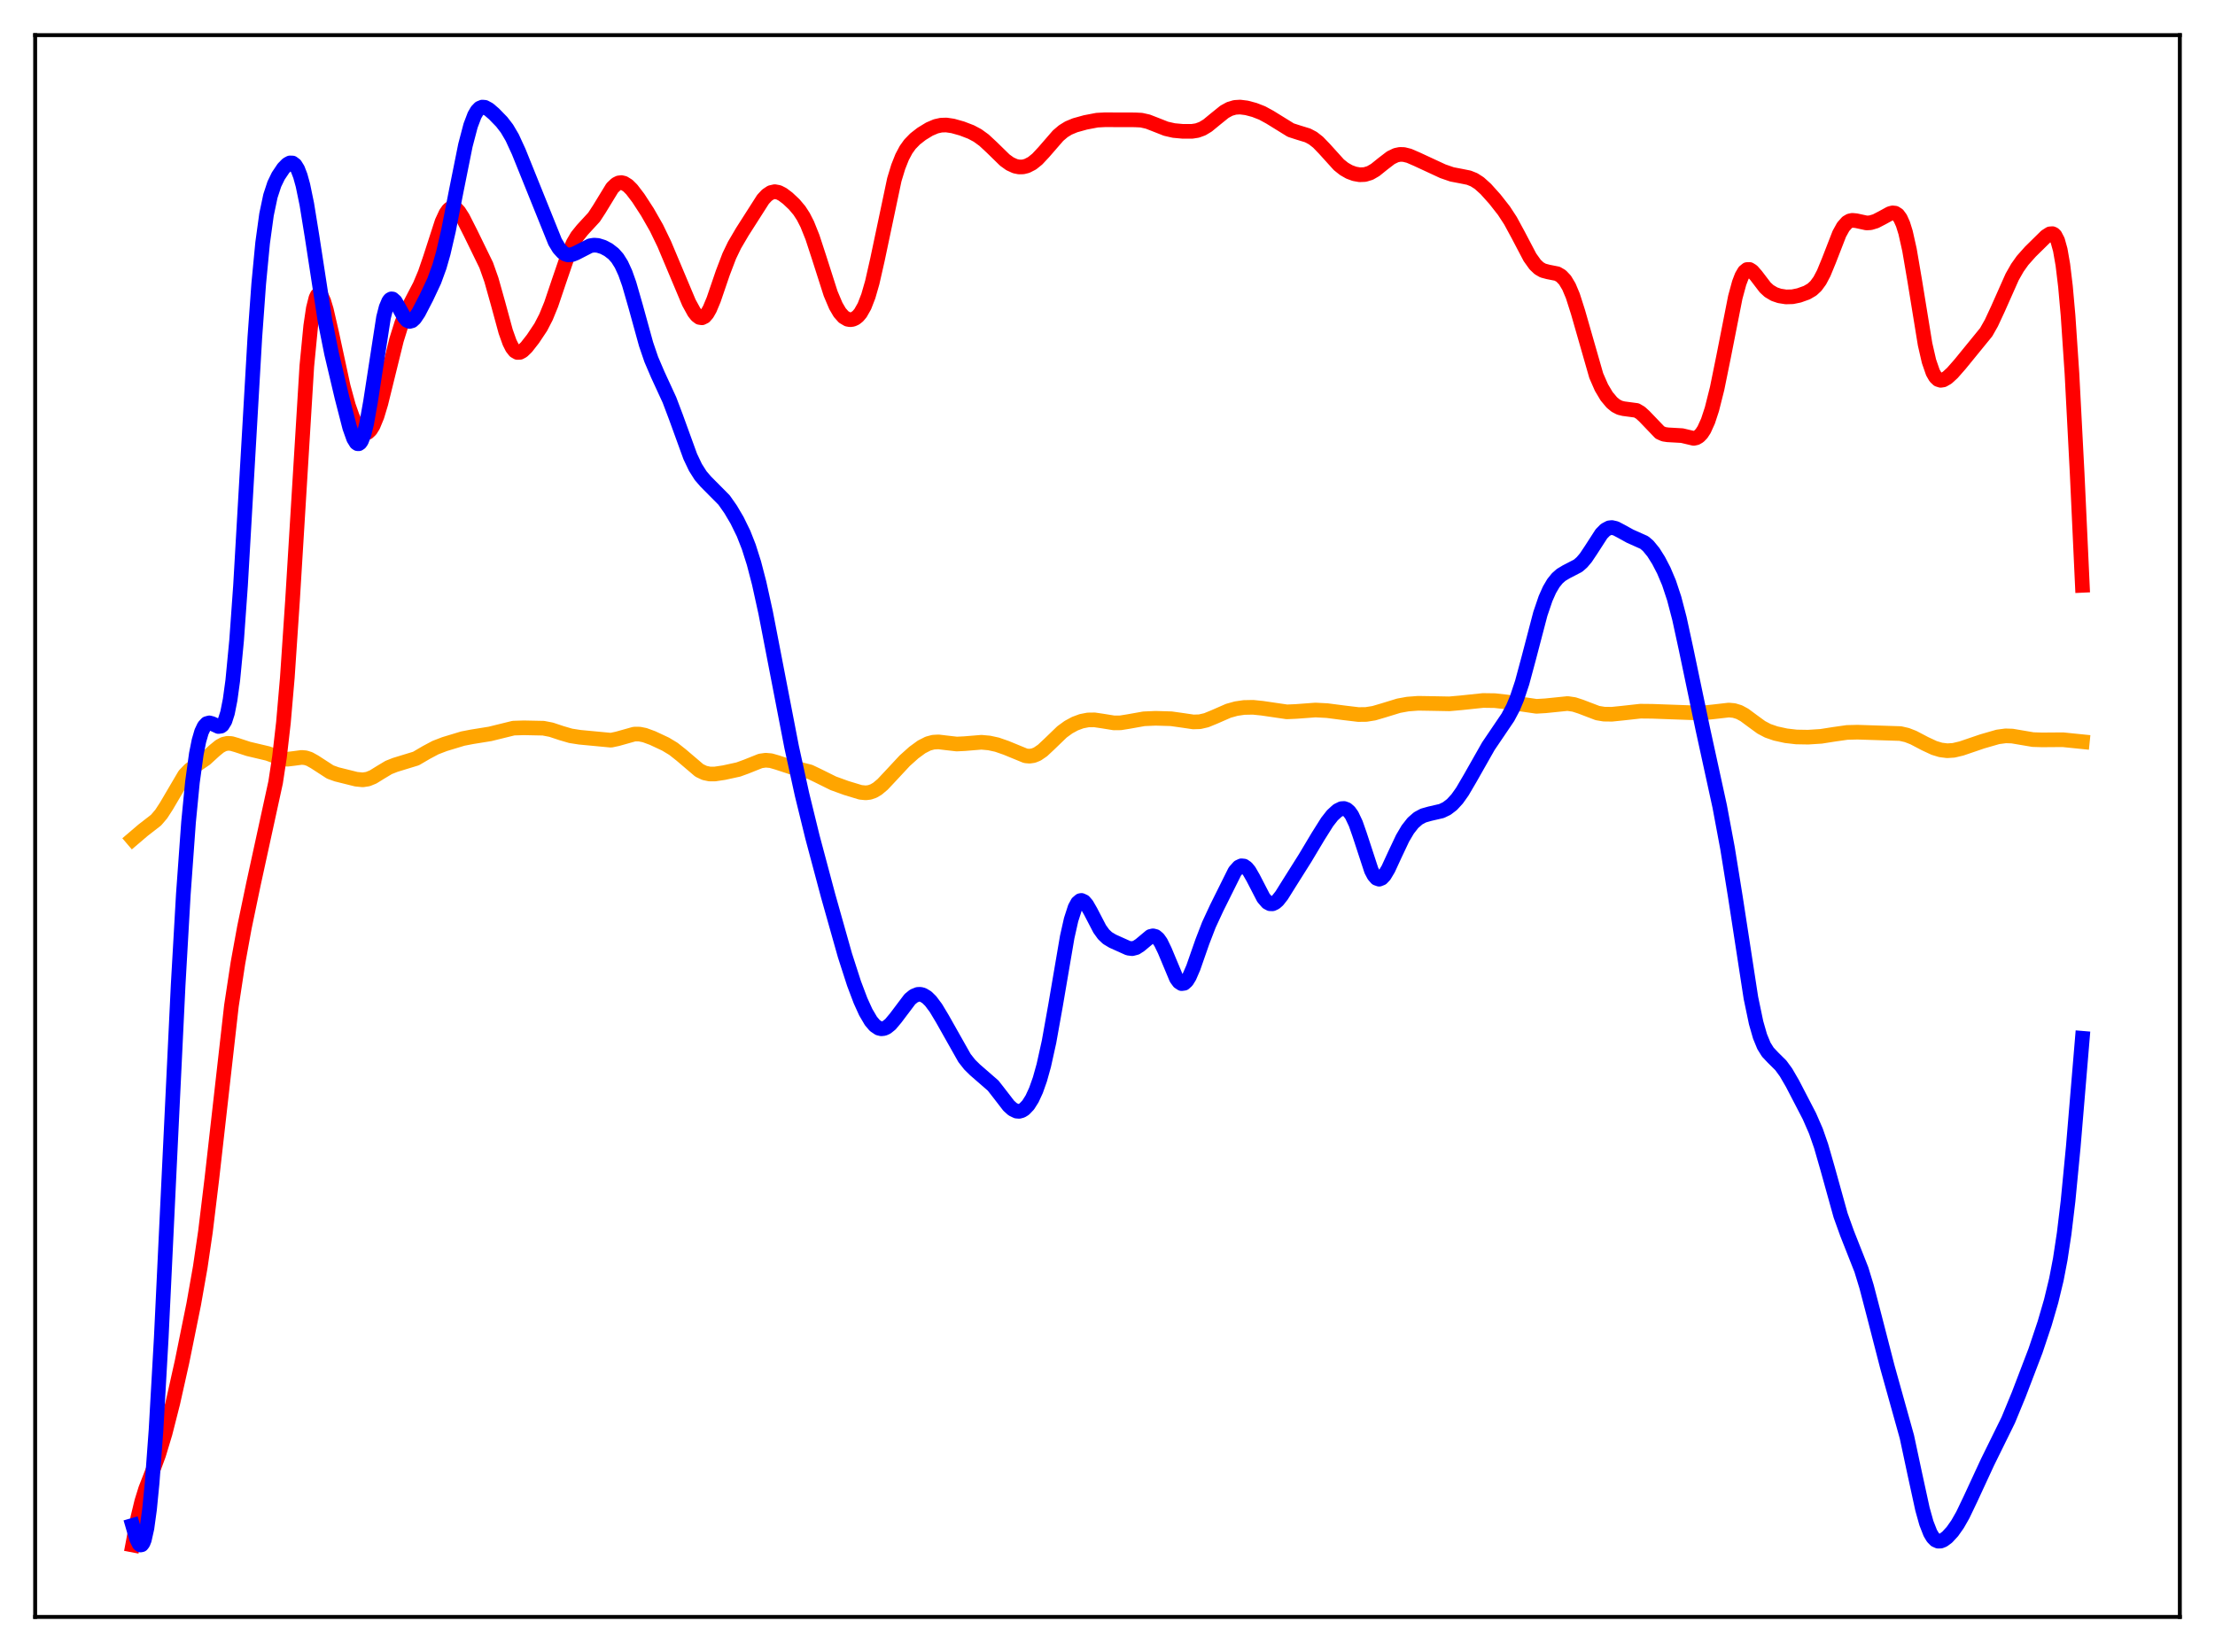 <?xml version="1.0" encoding="utf-8" standalone="no"?>
<!DOCTYPE svg PUBLIC "-//W3C//DTD SVG 1.1//EN"
  "http://www.w3.org/Graphics/SVG/1.1/DTD/svg11.dtd">
<svg xmlns:xlink="http://www.w3.org/1999/xlink" width="453.6pt" height="338.4pt" viewBox="0 0 453.6 338.4" xmlns="http://www.w3.org/2000/svg" version="1.1">
 <defs>
  <style type="text/css">*{stroke-linejoin: round; stroke-linecap: butt}</style>
 </defs>
 <g id="figure_1">
  <g id="patch_1">
   <path d="M 0 338.4 
L 453.6 338.4 
L 453.6 0 
L 0 0 
z
" style="fill: #ffffff"/>
  </g>
  <g id="axes_1">
   <g id="patch_2">
    <path d="M 7.2 331.2 
L 446.4 331.2 
L 446.4 7.2 
L 7.2 7.2 
z
" style="fill: #ffffff"/>
   </g>
   <g id="matplotlib.axis_1"/>
   <g id="matplotlib.axis_2"/>
   <g id="line2d_1">
    <path d="M 27.164 171.872 
L 29.293 170.055 
L 31.955 167.99 
L 33.02 166.745 
L 34.084 165.102 
L 37.811 158.758 
L 38.876 157.655 
L 39.94 156.886 
L 42.07 155.442 
L 43.933 153.735 
L 44.998 152.865 
L 45.796 152.437 
L 46.595 152.255 
L 47.393 152.303 
L 48.458 152.61 
L 50.854 153.398 
L 54.847 154.343 
L 57.775 155.416 
L 58.839 155.515 
L 60.17 155.357 
L 61.767 155.143 
L 62.566 155.214 
L 63.364 155.467 
L 64.429 156.062 
L 67.623 158.132 
L 68.954 158.612 
L 72.947 159.606 
L 74.278 159.74 
L 75.343 159.579 
L 76.407 159.145 
L 78.004 158.157 
L 79.601 157.199 
L 80.932 156.675 
L 85.191 155.37 
L 87.321 154.125 
L 89.184 153.132 
L 91.047 152.416 
L 94.774 151.287 
L 96.637 150.927 
L 100.364 150.326 
L 105.155 149.146 
L 107.284 149.08 
L 111.277 149.162 
L 112.874 149.472 
L 115.004 150.179 
L 116.867 150.723 
L 118.73 151.014 
L 125.119 151.619 
L 126.449 151.336 
L 129.91 150.365 
L 130.975 150.372 
L 132.039 150.588 
L 133.636 151.176 
L 136.298 152.421 
L 137.895 153.384 
L 139.492 154.644 
L 143.219 157.818 
L 144.284 158.323 
L 145.348 158.547 
L 146.413 158.541 
L 148.276 158.26 
L 151.204 157.62 
L 152.801 157.039 
L 155.729 155.868 
L 156.794 155.717 
L 157.859 155.808 
L 159.19 156.193 
L 162.118 157.154 
L 165.844 158.096 
L 167.441 158.857 
L 170.636 160.442 
L 173.297 161.408 
L 176.225 162.296 
L 177.29 162.399 
L 178.089 162.304 
L 178.887 162.027 
L 179.686 161.558 
L 180.751 160.666 
L 182.348 158.965 
L 185.276 155.819 
L 187.139 154.151 
L 188.736 152.984 
L 190.067 152.308 
L 191.132 152.023 
L 192.196 151.966 
L 193.793 152.159 
L 195.923 152.402 
L 197.52 152.325 
L 200.98 152.041 
L 202.577 152.186 
L 204.175 152.534 
L 206.038 153.182 
L 210.031 154.823 
L 210.829 154.894 
L 211.628 154.776 
L 212.426 154.454 
L 213.491 153.726 
L 214.822 152.482 
L 217.484 149.913 
L 218.815 148.944 
L 220.145 148.224 
L 221.476 147.731 
L 222.807 147.47 
L 224.138 147.452 
L 225.735 147.687 
L 228.131 148.074 
L 229.462 148.059 
L 231.059 147.804 
L 234.253 147.235 
L 236.649 147.131 
L 239.843 147.224 
L 241.972 147.522 
L 244.368 147.875 
L 245.699 147.835 
L 247.03 147.528 
L 248.627 146.876 
L 251.555 145.596 
L 253.152 145.15 
L 254.749 144.916 
L 256.612 144.879 
L 258.476 145.071 
L 263.533 145.812 
L 265.396 145.732 
L 269.389 145.436 
L 271.785 145.56 
L 275.245 146.011 
L 278.173 146.361 
L 279.77 146.343 
L 281.367 146.086 
L 283.231 145.538 
L 286.425 144.558 
L 288.288 144.219 
L 290.417 144.057 
L 293.079 144.1 
L 296.806 144.17 
L 299.201 143.958 
L 303.727 143.481 
L 306.122 143.515 
L 308.518 143.786 
L 314.64 144.679 
L 316.503 144.569 
L 321.028 144.107 
L 322.359 144.304 
L 323.69 144.738 
L 327.151 146.06 
L 328.481 146.28 
L 330.079 146.302 
L 332.208 146.085 
L 335.935 145.673 
L 338.33 145.696 
L 348.445 146.059 
L 350.841 145.809 
L 354.035 145.443 
L 355.1 145.541 
L 356.164 145.867 
L 357.229 146.443 
L 358.826 147.627 
L 360.689 148.986 
L 362.02 149.688 
L 363.617 150.241 
L 365.747 150.708 
L 367.876 150.955 
L 370.272 150.996 
L 372.934 150.826 
L 375.596 150.407 
L 378.257 150.029 
L 380.387 149.976 
L 389.171 150.26 
L 390.502 150.565 
L 391.833 151.083 
L 394.228 152.339 
L 396.092 153.206 
L 397.423 153.608 
L 398.753 153.776 
L 400.084 153.692 
L 401.681 153.312 
L 405.94 151.861 
L 409.135 150.939 
L 410.732 150.728 
L 412.063 150.772 
L 413.926 151.088 
L 416.321 151.495 
L 418.185 151.553 
L 422.444 151.521 
L 426.436 151.926 
L 426.436 151.926 
" clip-path="url(#p69aeeeba7f)" style="fill: none; stroke: #ffa500; stroke-width: 3; stroke-linecap: square"/>
   </g>
   <g id="line2d_2">
    <path d="M 27.164 316.473 
L 28.228 310.856 
L 29.027 307.549 
L 29.825 304.983 
L 31.156 301.568 
L 32.487 297.984 
L 33.818 293.567 
L 35.415 287.279 
L 37.279 278.935 
L 39.674 267.119 
L 41.005 259.57 
L 42.07 252.309 
L 43.401 241.317 
L 47.393 206.017 
L 48.724 197.265 
L 50.055 189.947 
L 51.919 181.011 
L 56.444 160.251 
L 57.242 155.001 
L 58.041 148.031 
L 58.839 138.823 
L 59.904 122.969 
L 62.832 74.996 
L 63.631 66.758 
L 64.163 63.169 
L 64.695 61.049 
L 64.961 60.494 
L 65.228 60.242 
L 65.494 60.264 
L 65.76 60.529 
L 66.292 61.672 
L 66.825 63.438 
L 67.889 68.061 
L 70.285 79.154 
L 71.35 83.059 
L 72.148 85.338 
L 72.947 87.041 
L 73.745 88.168 
L 74.278 88.59 
L 74.81 88.728 
L 75.343 88.558 
L 75.875 88.054 
L 76.407 87.2 
L 77.206 85.259 
L 78.004 82.613 
L 79.335 77.198 
L 81.199 69.641 
L 82.263 66.227 
L 83.328 63.6 
L 84.659 61.031 
L 85.99 58.482 
L 87.055 55.949 
L 88.119 52.84 
L 90.515 45.433 
L 91.313 43.709 
L 91.846 42.956 
L 92.378 42.556 
L 92.911 42.507 
L 93.443 42.788 
L 93.975 43.354 
L 94.774 44.605 
L 96.371 47.757 
L 99.565 54.305 
L 100.63 57.314 
L 101.961 62.049 
L 103.558 67.91 
L 104.356 70.153 
L 104.889 71.214 
L 105.421 71.892 
L 105.953 72.196 
L 106.486 72.171 
L 107.018 71.881 
L 107.817 71.107 
L 109.148 69.405 
L 110.745 67.006 
L 111.809 64.95 
L 112.874 62.343 
L 114.471 57.61 
L 116.335 52.168 
L 117.399 49.76 
L 118.198 48.402 
L 119.263 47.08 
L 121.658 44.476 
L 122.723 42.842 
L 125.385 38.484 
L 126.183 37.726 
L 126.716 37.463 
L 127.248 37.398 
L 127.78 37.522 
L 128.579 38.019 
L 129.377 38.813 
L 130.708 40.554 
L 132.572 43.421 
L 134.435 46.683 
L 136.032 49.985 
L 138.161 55.048 
L 141.089 62.006 
L 142.154 63.943 
L 142.687 64.614 
L 143.219 65.014 
L 143.751 65.098 
L 144.284 64.837 
L 144.816 64.226 
L 145.348 63.288 
L 146.147 61.38 
L 148.01 55.924 
L 149.341 52.44 
L 150.406 50.22 
L 152.003 47.498 
L 156.262 40.827 
L 157.06 39.973 
L 157.859 39.44 
L 158.657 39.257 
L 159.456 39.404 
L 160.255 39.811 
L 161.319 40.613 
L 162.65 41.866 
L 163.715 43.134 
L 164.513 44.365 
L 165.312 45.928 
L 166.377 48.583 
L 167.708 52.65 
L 170.103 60.138 
L 171.168 62.658 
L 171.967 64.023 
L 172.765 64.924 
L 173.564 65.393 
L 174.096 65.488 
L 174.628 65.417 
L 175.161 65.179 
L 175.693 64.757 
L 176.225 64.127 
L 177.024 62.716 
L 177.823 60.652 
L 178.621 57.88 
L 179.686 53.198 
L 183.146 36.798 
L 183.945 34.178 
L 184.743 32.163 
L 185.542 30.662 
L 186.34 29.548 
L 187.405 28.453 
L 188.736 27.418 
L 190.333 26.443 
L 191.664 25.875 
L 192.729 25.637 
L 193.793 25.604 
L 195.124 25.799 
L 196.988 26.324 
L 198.851 27.038 
L 200.182 27.746 
L 201.513 28.709 
L 203.11 30.194 
L 205.772 32.796 
L 206.836 33.56 
L 207.901 34.043 
L 208.7 34.203 
L 209.498 34.185 
L 210.297 33.987 
L 211.361 33.441 
L 212.426 32.583 
L 213.757 31.156 
L 216.685 27.781 
L 217.75 26.877 
L 218.815 26.22 
L 220.145 25.665 
L 222.275 25.071 
L 224.671 24.614 
L 226.268 24.532 
L 232.39 24.55 
L 233.721 24.612 
L 235.052 24.91 
L 236.649 25.53 
L 238.778 26.369 
L 240.375 26.734 
L 242.239 26.906 
L 244.102 26.904 
L 245.167 26.738 
L 246.231 26.351 
L 247.296 25.709 
L 248.893 24.396 
L 250.756 22.893 
L 251.821 22.31 
L 252.886 21.997 
L 253.951 21.93 
L 255.281 22.097 
L 256.879 22.522 
L 258.476 23.144 
L 260.073 24.016 
L 264.332 26.649 
L 265.929 27.165 
L 267.792 27.735 
L 268.857 28.297 
L 269.921 29.13 
L 271.252 30.512 
L 274.18 33.75 
L 275.245 34.6 
L 276.31 35.211 
L 277.375 35.605 
L 278.439 35.795 
L 279.504 35.751 
L 280.569 35.426 
L 281.633 34.809 
L 283.231 33.523 
L 284.828 32.299 
L 285.892 31.789 
L 286.691 31.626 
L 287.489 31.649 
L 288.554 31.915 
L 290.151 32.607 
L 295.475 35.076 
L 297.338 35.72 
L 299.201 36.076 
L 300.799 36.398 
L 301.863 36.824 
L 302.928 37.507 
L 304.259 38.705 
L 306.122 40.779 
L 307.985 43.156 
L 309.316 45.195 
L 310.913 48.141 
L 313.309 52.706 
L 314.374 54.194 
L 315.172 54.951 
L 315.971 55.414 
L 317.036 55.699 
L 318.899 56.068 
L 319.697 56.529 
L 320.496 57.372 
L 321.295 58.709 
L 322.093 60.604 
L 323.158 63.941 
L 326.884 76.935 
L 327.949 79.375 
L 329.014 81.163 
L 330.079 82.439 
L 330.877 83.097 
L 331.676 83.511 
L 332.474 83.71 
L 335.136 84.065 
L 335.935 84.534 
L 336.733 85.259 
L 339.927 88.591 
L 340.726 88.943 
L 341.524 89.064 
L 344.452 89.229 
L 346.848 89.796 
L 347.38 89.679 
L 347.913 89.368 
L 348.445 88.822 
L 348.977 88.009 
L 349.776 86.247 
L 350.575 83.816 
L 351.639 79.585 
L 352.97 73.038 
L 355.366 60.879 
L 356.164 57.946 
L 356.697 56.551 
L 357.229 55.643 
L 357.761 55.209 
L 358.294 55.198 
L 358.826 55.528 
L 359.625 56.44 
L 361.488 58.88 
L 362.287 59.615 
L 363.351 60.248 
L 364.416 60.609 
L 365.747 60.82 
L 367.078 60.784 
L 368.409 60.51 
L 370.006 59.94 
L 371.071 59.318 
L 371.869 58.578 
L 372.668 57.484 
L 373.466 55.974 
L 374.531 53.387 
L 376.66 47.91 
L 377.459 46.462 
L 378.257 45.559 
L 378.79 45.248 
L 379.322 45.132 
L 380.121 45.209 
L 382.25 45.671 
L 383.049 45.622 
L 384.113 45.305 
L 385.444 44.616 
L 387.041 43.74 
L 387.574 43.604 
L 388.106 43.661 
L 388.639 44.002 
L 389.171 44.724 
L 389.703 45.911 
L 390.236 47.621 
L 391.034 51.182 
L 392.099 57.432 
L 394.228 70.509 
L 395.027 73.991 
L 395.825 76.3 
L 396.358 77.224 
L 396.89 77.732 
L 397.423 77.904 
L 397.955 77.821 
L 398.753 77.367 
L 399.818 76.396 
L 401.415 74.574 
L 406.739 68.044 
L 407.804 66.165 
L 409.135 63.303 
L 412.063 56.716 
L 413.127 54.85 
L 414.192 53.349 
L 415.789 51.554 
L 418.983 48.412 
L 419.782 47.901 
L 420.314 47.859 
L 420.58 47.985 
L 420.847 48.243 
L 421.379 49.267 
L 421.911 51.18 
L 422.444 54.236 
L 422.976 58.666 
L 423.508 64.627 
L 424.307 76.51 
L 425.372 96.968 
L 426.436 119.901 
L 426.436 119.901 
" clip-path="url(#p69aeeeba7f)" style="fill: none; stroke: #ff0000; stroke-width: 3; stroke-linecap: square"/>
   </g>
   <g id="line2d_3">
    <path d="M 27.164 312.453 
L 27.962 315.188 
L 28.495 316.263 
L 28.761 316.473 
L 29.027 316.419 
L 29.293 316.072 
L 29.559 315.405 
L 30.092 313.024 
L 30.624 309.149 
L 31.156 303.739 
L 31.955 292.871 
L 33.02 274.068 
L 34.617 240.559 
L 36.48 201.801 
L 37.545 183.147 
L 38.609 168.418 
L 39.408 160.222 
L 40.207 154.415 
L 40.739 151.748 
L 41.271 149.915 
L 41.804 148.784 
L 42.336 148.215 
L 42.868 148.068 
L 43.401 148.203 
L 44.732 148.814 
L 45.264 148.74 
L 45.53 148.541 
L 46.063 147.681 
L 46.595 146.018 
L 47.127 143.332 
L 47.66 139.441 
L 48.458 131.121 
L 49.257 119.909 
L 50.588 96.813 
L 52.185 69.122 
L 52.983 58.108 
L 53.782 49.756 
L 54.58 43.944 
L 55.379 40.151 
L 56.177 37.717 
L 56.976 36.062 
L 58.041 34.474 
L 58.839 33.658 
L 59.372 33.373 
L 59.904 33.387 
L 60.436 33.785 
L 60.969 34.646 
L 61.501 36.027 
L 62.033 37.955 
L 62.832 41.824 
L 63.897 48.397 
L 66.559 65.711 
L 67.889 72.371 
L 70.019 81.381 
L 71.616 87.591 
L 72.415 89.837 
L 72.947 90.698 
L 73.213 90.886 
L 73.479 90.895 
L 73.745 90.711 
L 74.012 90.329 
L 74.544 88.956 
L 75.076 86.794 
L 75.875 82.287 
L 78.537 65.037 
L 79.069 62.966 
L 79.601 61.7 
L 79.868 61.366 
L 80.134 61.218 
L 80.4 61.241 
L 80.932 61.711 
L 81.731 63.082 
L 82.796 65.003 
L 83.328 65.608 
L 83.86 65.845 
L 84.393 65.702 
L 84.925 65.217 
L 85.724 64.023 
L 87.321 60.942 
L 88.918 57.542 
L 89.983 54.625 
L 90.781 51.827 
L 91.846 47.225 
L 93.443 39.056 
L 95.306 29.773 
L 96.371 25.722 
L 97.169 23.62 
L 97.702 22.701 
L 98.234 22.152 
L 98.767 21.932 
L 99.299 21.981 
L 100.097 22.41 
L 101.162 23.324 
L 102.759 24.969 
L 103.824 26.354 
L 104.889 28.171 
L 106.22 31.057 
L 109.148 38.321 
L 113.673 49.545 
L 114.471 50.861 
L 115.27 51.735 
L 115.802 52.07 
L 116.335 52.22 
L 117.133 52.156 
L 117.932 51.838 
L 120.86 50.333 
L 121.658 50.21 
L 122.457 50.272 
L 123.521 50.604 
L 124.586 51.164 
L 125.651 51.988 
L 126.449 52.891 
L 127.248 54.165 
L 128.047 55.909 
L 128.845 58.153 
L 130.176 62.777 
L 132.305 70.492 
L 133.37 73.616 
L 134.701 76.728 
L 137.097 81.93 
L 138.428 85.452 
L 141.356 93.514 
L 142.42 95.747 
L 143.485 97.429 
L 144.55 98.662 
L 148.276 102.418 
L 149.607 104.313 
L 150.938 106.564 
L 152.269 109.284 
L 153.334 111.996 
L 154.399 115.356 
L 155.463 119.443 
L 156.794 125.488 
L 158.924 136.507 
L 162.118 153.026 
L 164.247 162.752 
L 166.377 171.449 
L 169.571 183.421 
L 173.031 195.68 
L 174.895 201.457 
L 176.225 204.977 
L 177.29 207.321 
L 178.355 209.133 
L 179.153 210.072 
L 179.952 210.608 
L 180.484 210.734 
L 181.017 210.676 
L 181.549 210.444 
L 182.348 209.804 
L 183.412 208.537 
L 186.34 204.654 
L 187.139 204.008 
L 187.937 203.684 
L 188.47 203.662 
L 189.002 203.795 
L 189.801 204.274 
L 190.599 205.056 
L 191.664 206.482 
L 192.995 208.701 
L 197.52 216.723 
L 198.585 218.072 
L 199.649 219.122 
L 203.376 222.363 
L 204.707 224.068 
L 206.57 226.485 
L 207.369 227.211 
L 208.167 227.599 
L 208.7 227.642 
L 209.232 227.5 
L 209.764 227.174 
L 210.563 226.335 
L 211.361 225.068 
L 212.16 223.337 
L 212.959 221.078 
L 213.757 218.22 
L 214.822 213.408 
L 216.153 205.976 
L 218.548 191.938 
L 219.347 188.388 
L 220.145 185.914 
L 220.678 184.93 
L 221.21 184.476 
L 221.476 184.435 
L 222.009 184.686 
L 222.541 185.306 
L 223.34 186.696 
L 225.203 190.282 
L 226.001 191.389 
L 226.8 192.147 
L 227.865 192.784 
L 231.059 194.218 
L 231.857 194.317 
L 232.656 194.112 
L 233.455 193.592 
L 235.584 191.815 
L 236.116 191.687 
L 236.649 191.828 
L 237.181 192.276 
L 237.713 193.034 
L 238.512 194.677 
L 240.908 200.405 
L 241.44 201.135 
L 241.972 201.48 
L 242.505 201.407 
L 243.037 200.92 
L 243.569 200.058 
L 244.368 198.215 
L 246.231 192.877 
L 247.562 189.43 
L 249.159 185.986 
L 252.886 178.493 
L 253.684 177.594 
L 254.217 177.341 
L 254.749 177.398 
L 255.281 177.765 
L 255.814 178.415 
L 256.612 179.799 
L 258.742 183.916 
L 259.54 184.835 
L 260.073 185.119 
L 260.605 185.129 
L 261.137 184.884 
L 261.67 184.417 
L 262.468 183.405 
L 264.065 180.85 
L 267.26 175.779 
L 269.921 171.327 
L 271.785 168.365 
L 272.849 167.005 
L 273.914 166.024 
L 274.713 165.636 
L 275.245 165.602 
L 275.777 165.794 
L 276.31 166.252 
L 276.842 167.004 
L 277.641 168.697 
L 278.439 170.975 
L 280.835 178.289 
L 281.367 179.297 
L 281.9 179.904 
L 282.432 180.092 
L 282.964 179.881 
L 283.497 179.321 
L 284.295 177.986 
L 285.626 175.097 
L 287.223 171.714 
L 288.288 169.911 
L 289.353 168.552 
L 290.417 167.622 
L 291.482 167.052 
L 292.813 166.676 
L 295.209 166.123 
L 296.273 165.613 
L 297.338 164.803 
L 298.403 163.644 
L 299.468 162.143 
L 301.065 159.418 
L 304.791 152.846 
L 306.921 149.7 
L 308.784 146.947 
L 309.849 144.947 
L 310.647 143.041 
L 311.712 139.834 
L 313.043 134.893 
L 315.439 125.742 
L 316.503 122.615 
L 317.302 120.817 
L 318.1 119.456 
L 318.899 118.464 
L 319.697 117.758 
L 320.762 117.121 
L 323.158 115.881 
L 323.956 115.184 
L 324.755 114.242 
L 325.82 112.648 
L 327.949 109.349 
L 328.748 108.537 
L 329.546 108.116 
L 330.079 108.054 
L 330.877 108.235 
L 331.942 108.795 
L 333.805 109.823 
L 336.733 111.132 
L 337.532 111.821 
L 338.596 113.12 
L 339.661 114.814 
L 340.726 116.868 
L 341.791 119.387 
L 342.855 122.601 
L 343.92 126.676 
L 345.251 132.807 
L 348.711 149.329 
L 352.172 165.182 
L 353.769 173.731 
L 355.366 183.635 
L 358.56 204.394 
L 359.625 209.489 
L 360.423 212.272 
L 361.222 214.216 
L 362.02 215.501 
L 363.085 216.631 
L 364.682 218.213 
L 365.747 219.667 
L 367.078 221.961 
L 370.538 228.629 
L 371.869 231.682 
L 372.934 234.738 
L 374.265 239.363 
L 376.927 248.936 
L 378.257 252.64 
L 381.185 260.064 
L 382.25 263.555 
L 383.847 269.675 
L 386.509 280.006 
L 390.502 294.302 
L 392.099 301.784 
L 393.696 309.118 
L 394.495 311.976 
L 395.293 314.018 
L 395.825 314.908 
L 396.358 315.448 
L 396.89 315.684 
L 397.423 315.67 
L 397.955 315.46 
L 398.753 314.872 
L 399.818 313.718 
L 400.883 312.205 
L 401.948 310.338 
L 403.545 307.002 
L 407.005 299.525 
L 411.264 290.87 
L 413.393 285.704 
L 416.854 276.649 
L 418.717 271.08 
L 420.048 266.506 
L 421.113 262.094 
L 421.911 257.934 
L 422.71 252.656 
L 423.508 245.991 
L 424.573 234.932 
L 426.436 212.675 
L 426.436 212.675 
" clip-path="url(#p69aeeeba7f)" style="fill: none; stroke: #0000ff; stroke-width: 3; stroke-linecap: square"/>
   </g>
   <g id="patch_3">
    <path d="M 7.2 331.2 
L 7.2 7.2 
" style="fill: none; stroke: #000000; stroke-width: 0.8; stroke-linejoin: miter; stroke-linecap: square"/>
   </g>
   <g id="patch_4">
    <path d="M 446.4 331.2 
L 446.4 7.2 
" style="fill: none; stroke: #000000; stroke-width: 0.8; stroke-linejoin: miter; stroke-linecap: square"/>
   </g>
   <g id="patch_5">
    <path d="M 7.2 331.2 
L 446.4 331.2 
" style="fill: none; stroke: #000000; stroke-width: 0.8; stroke-linejoin: miter; stroke-linecap: square"/>
   </g>
   <g id="patch_6">
    <path d="M 7.2 7.2 
L 446.4 7.2 
" style="fill: none; stroke: #000000; stroke-width: 0.8; stroke-linejoin: miter; stroke-linecap: square"/>
   </g>
  </g>
 </g>
 <defs>
  <clipPath id="p69aeeeba7f">
   <rect x="7.2" y="7.2" width="439.2" height="324"/>
  </clipPath>
 </defs>
</svg>
